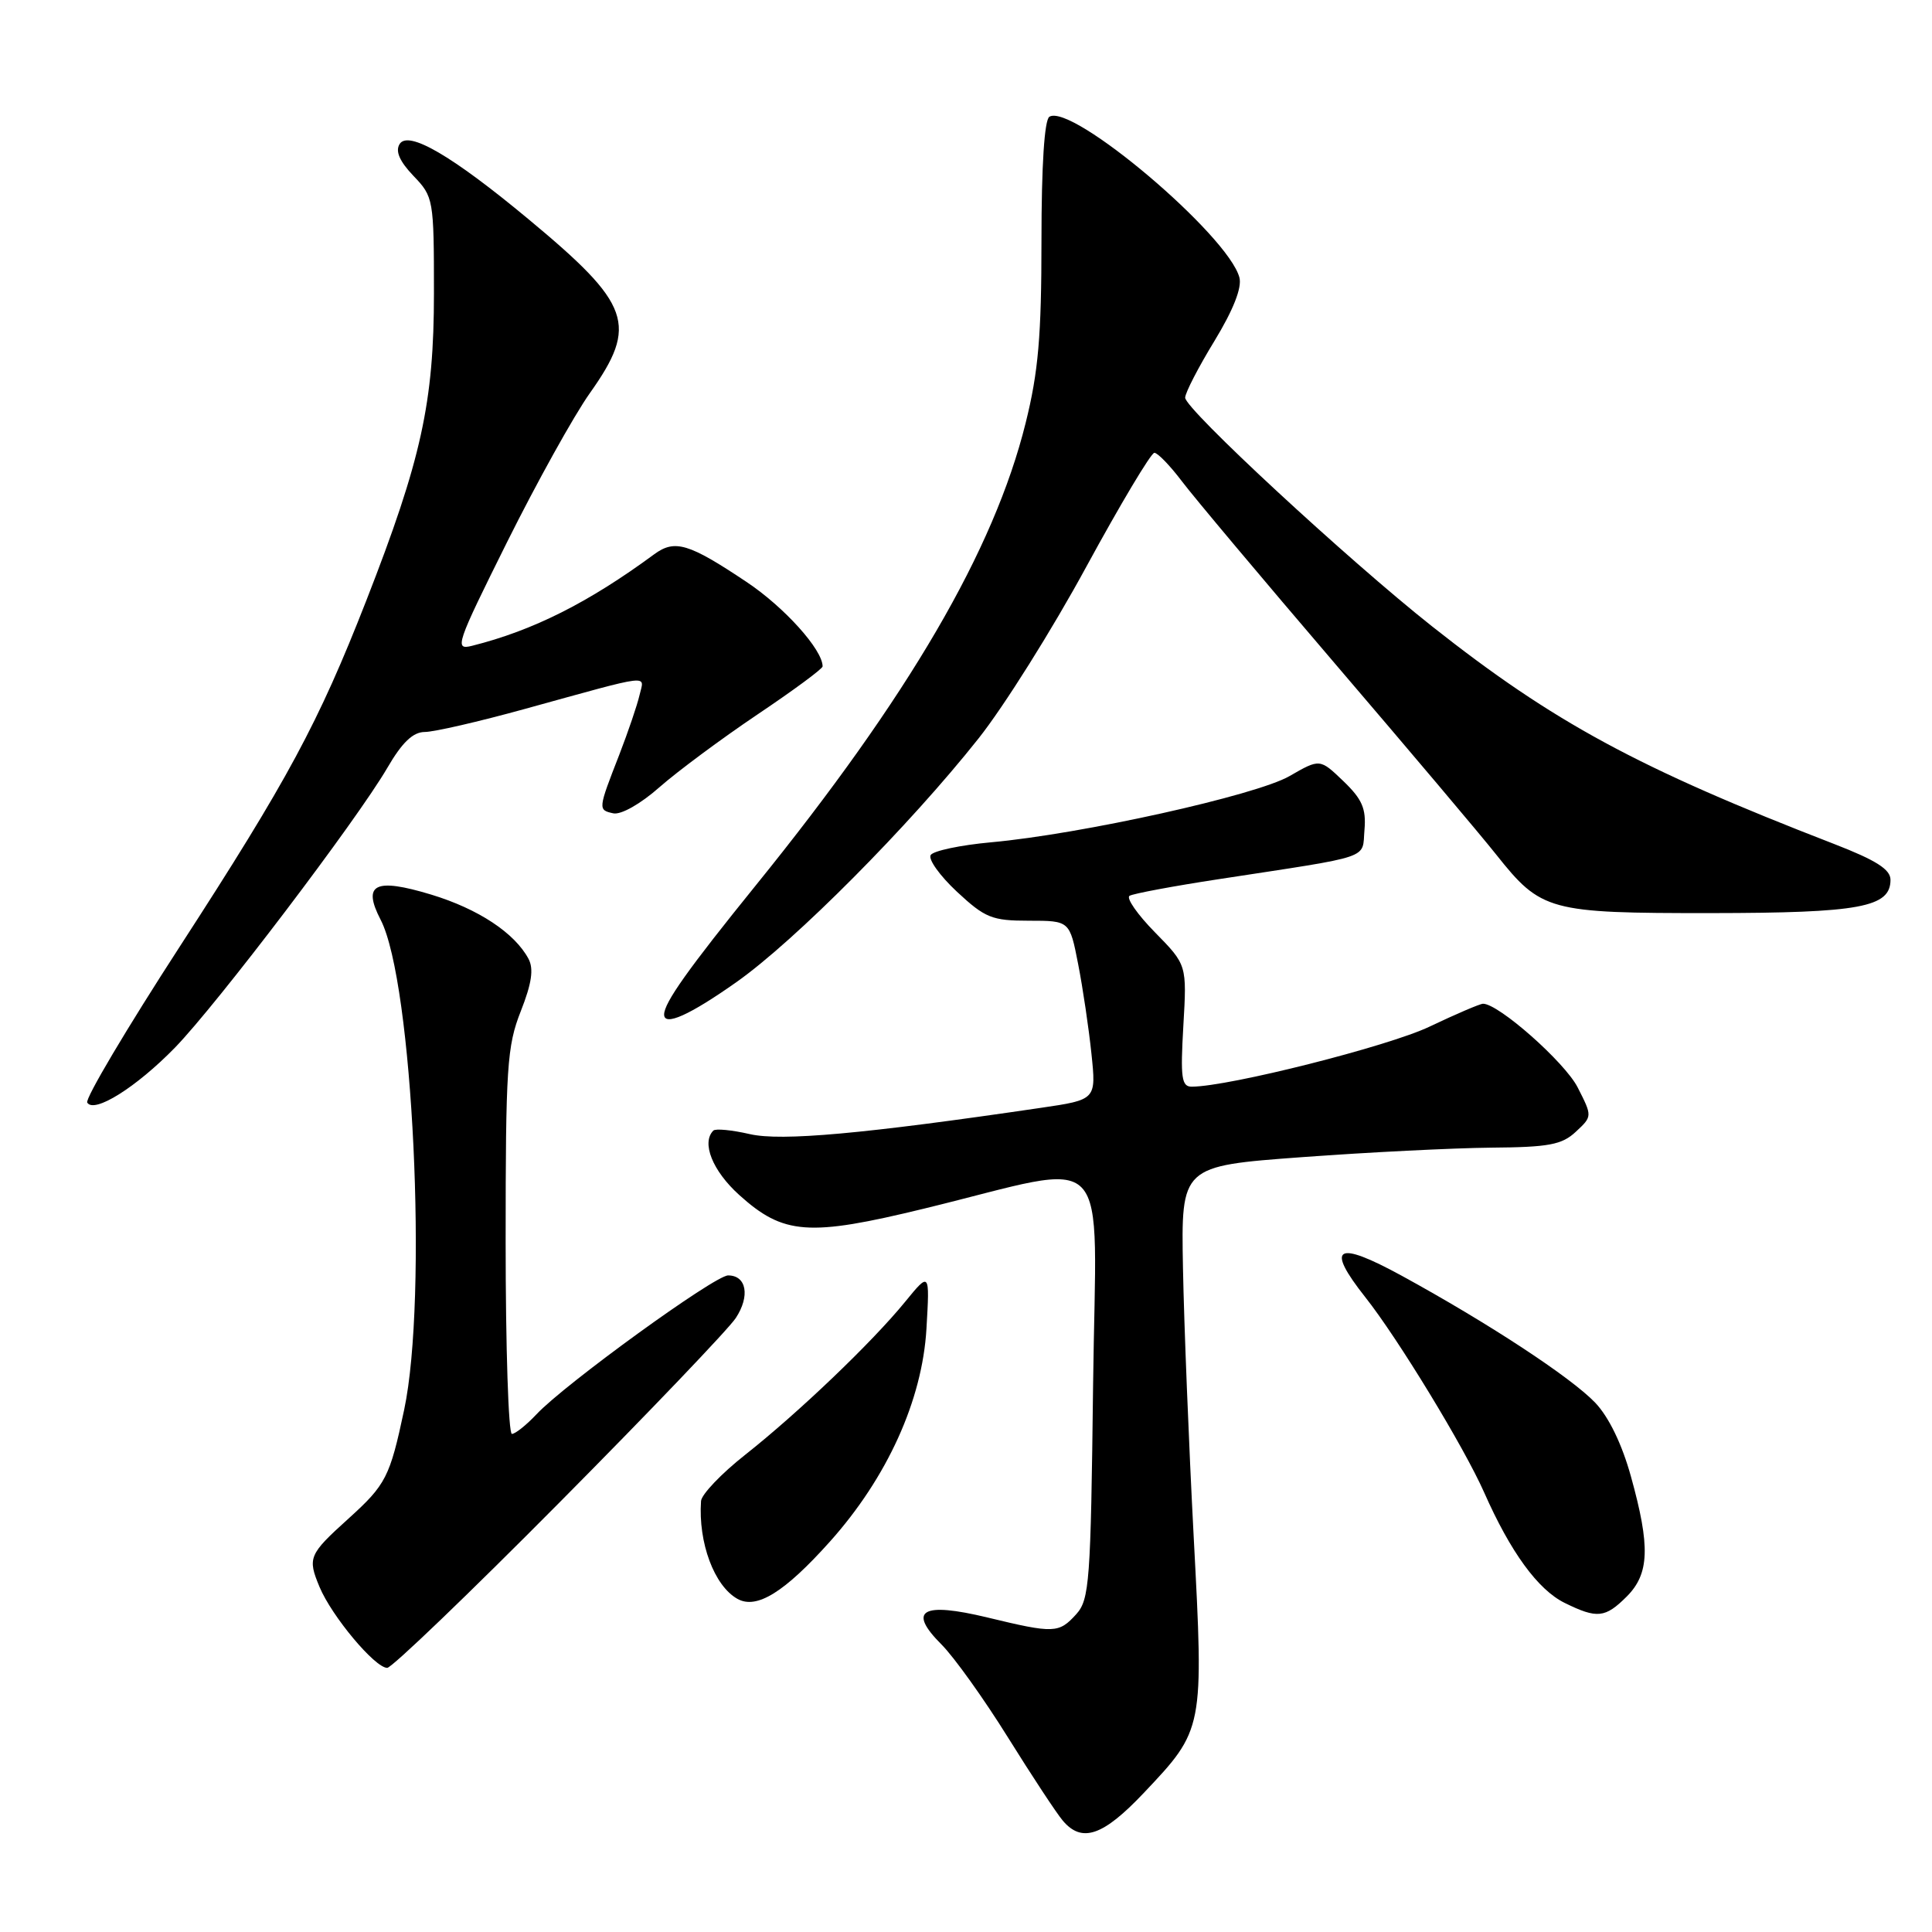 <?xml version="1.0" encoding="UTF-8" standalone="no"?>
<!DOCTYPE svg PUBLIC "-//W3C//DTD SVG 1.1//EN" "http://www.w3.org/Graphics/SVG/1.1/DTD/svg11.dtd" >
<svg xmlns="http://www.w3.org/2000/svg" xmlns:xlink="http://www.w3.org/1999/xlink" version="1.1" viewBox="0 0 256 256">
 <g >
 <path fill="currentColor"
d=" M 151.56 237.57 C 159.53 229.14 159.52 229.18 158.17 203.63 C 157.53 191.46 156.89 175.43 156.75 168.01 C 156.50 154.51 156.50 154.51 172.50 153.33 C 181.30 152.68 192.58 152.12 197.56 152.07 C 205.24 152.01 206.96 151.69 208.81 149.96 C 211.00 147.92 211.00 147.92 209.04 144.07 C 207.33 140.74 198.58 133.00 196.51 133.00 C 196.11 133.00 192.92 134.37 189.41 136.04 C 183.96 138.64 162.87 143.97 157.92 143.99 C 156.56 144.00 156.40 142.83 156.80 135.92 C 157.27 127.85 157.27 127.85 153.04 123.54 C 150.71 121.17 149.20 118.99 149.67 118.70 C 150.15 118.41 155.48 117.41 161.52 116.49 C 182.15 113.33 180.46 113.90 180.80 109.96 C 181.04 107.14 180.49 105.89 177.99 103.49 C 174.89 100.52 174.89 100.52 170.86 102.84 C 166.43 105.39 143.27 110.53 131.31 111.61 C 127.26 111.98 123.66 112.74 123.32 113.30 C 122.97 113.86 124.54 116.05 126.80 118.16 C 130.53 121.63 131.44 122.00 136.33 122.00 C 141.74 122.00 141.74 122.00 142.86 127.75 C 143.48 130.91 144.27 136.25 144.62 139.61 C 145.26 145.72 145.26 145.72 137.88 146.80 C 114.35 150.26 103.55 151.23 99.37 150.28 C 96.99 149.73 94.81 149.52 94.52 149.81 C 92.92 151.42 94.41 155.14 97.94 158.33 C 103.81 163.63 107.13 163.88 122.48 160.14 C 147.91 153.96 145.23 151.16 144.84 183.51 C 144.53 209.65 144.36 211.95 142.60 213.90 C 140.30 216.43 139.68 216.46 130.86 214.33 C 122.15 212.23 120.21 213.36 124.75 217.90 C 126.42 219.57 130.38 225.11 133.56 230.22 C 136.74 235.32 140.01 240.29 140.83 241.25 C 143.36 244.24 146.16 243.28 151.56 237.57 Z  M 74.09 199.13 C 86.02 187.11 96.55 176.09 97.50 174.64 C 99.41 171.73 98.92 169.00 96.48 169.00 C 94.70 169.00 74.82 183.41 71.08 187.41 C 69.74 188.83 68.28 190.00 67.83 190.00 C 67.37 190.00 67.00 178.54 67.00 164.54 C 67.00 141.40 67.18 138.61 69.01 133.98 C 70.46 130.30 70.74 128.39 70.03 127.05 C 68.19 123.61 63.36 120.43 57.14 118.54 C 49.67 116.28 47.98 117.13 50.44 121.88 C 54.71 130.14 56.71 171.92 53.55 186.82 C 51.66 195.72 51.14 196.73 46.19 201.21 C 40.91 205.98 40.73 206.41 42.34 210.28 C 43.96 214.16 49.68 221.00 51.31 221.00 C 51.91 221.00 62.16 211.16 74.09 199.13 Z  M 215.55 211.55 C 218.56 208.53 218.69 204.93 216.11 195.65 C 214.92 191.35 213.17 187.75 211.37 185.86 C 208.13 182.48 197.21 175.32 185.75 169.05 C 177.04 164.29 175.58 165.15 180.92 171.90 C 185.24 177.36 193.99 191.73 196.66 197.76 C 200.15 205.66 203.78 210.64 207.32 212.39 C 211.63 214.51 212.69 214.40 215.55 211.55 Z  M 109.96 204.28 C 117.56 195.79 122.21 185.53 122.76 176.06 C 123.20 168.50 123.20 168.50 119.93 172.50 C 115.55 177.87 105.80 187.19 98.75 192.76 C 95.59 195.25 92.95 198.02 92.89 198.90 C 92.51 204.42 94.64 210.14 97.72 211.86 C 100.26 213.28 103.95 210.99 109.96 204.28 Z  M 23.18 138.82 C 28.75 133.09 47.25 108.72 51.32 101.75 C 53.29 98.36 54.72 97.00 56.29 96.99 C 57.51 96.99 63.45 95.62 69.50 93.95 C 86.76 89.19 85.37 89.36 84.74 92.11 C 84.44 93.42 83.23 96.97 82.06 100.00 C 79.23 107.26 79.22 107.32 81.26 107.77 C 82.28 107.99 84.87 106.53 87.38 104.31 C 89.78 102.20 95.63 97.86 100.37 94.67 C 105.12 91.48 109.00 88.62 109.00 88.30 C 109.00 86.09 103.93 80.45 98.92 77.11 C 91.26 71.99 89.42 71.44 86.69 73.44 C 77.97 79.86 70.62 83.55 62.56 85.57 C 60.17 86.17 60.41 85.46 67.18 71.85 C 71.11 63.96 76.05 55.06 78.16 52.09 C 84.59 43.02 83.64 40.35 70.01 29.03 C 59.88 20.61 54.09 17.24 52.95 19.09 C 52.36 20.04 52.95 21.38 54.79 23.31 C 57.44 26.07 57.50 26.39 57.50 38.82 C 57.50 53.33 55.84 60.88 48.54 79.57 C 42.18 95.83 38.14 103.33 23.87 125.35 C 16.79 136.27 11.25 145.60 11.56 146.10 C 12.47 147.58 18.05 144.08 23.18 138.82 Z  M 97.59 130.13 C 105.33 124.67 120.49 109.42 129.66 97.85 C 133.00 93.65 139.43 83.41 143.94 75.10 C 148.46 66.80 152.52 60.00 152.96 60.00 C 153.40 60.00 155.03 61.69 156.59 63.75 C 158.14 65.81 167.30 76.72 176.95 88.00 C 186.60 99.28 196.19 110.63 198.25 113.23 C 204.22 120.74 205.19 121.00 226.70 120.99 C 246.47 120.97 250.50 120.22 250.50 116.58 C 250.50 115.20 248.60 113.99 243.00 111.82 C 217.02 101.77 205.84 95.71 189.75 82.99 C 178.59 74.16 156.99 54.16 157.04 52.69 C 157.05 52.04 158.80 48.65 160.92 45.18 C 163.42 41.07 164.58 38.12 164.23 36.78 C 162.77 31.18 142.03 13.63 139.05 15.47 C 138.39 15.88 138.00 21.93 138.00 31.87 C 138.00 44.51 137.59 49.28 135.90 56.06 C 131.71 72.92 120.44 92.24 100.19 117.26 C 91.17 128.41 88.00 132.87 88.00 134.43 C 88.00 136.03 91.38 134.51 97.59 130.13 Z "/>
</g>
</svg>
